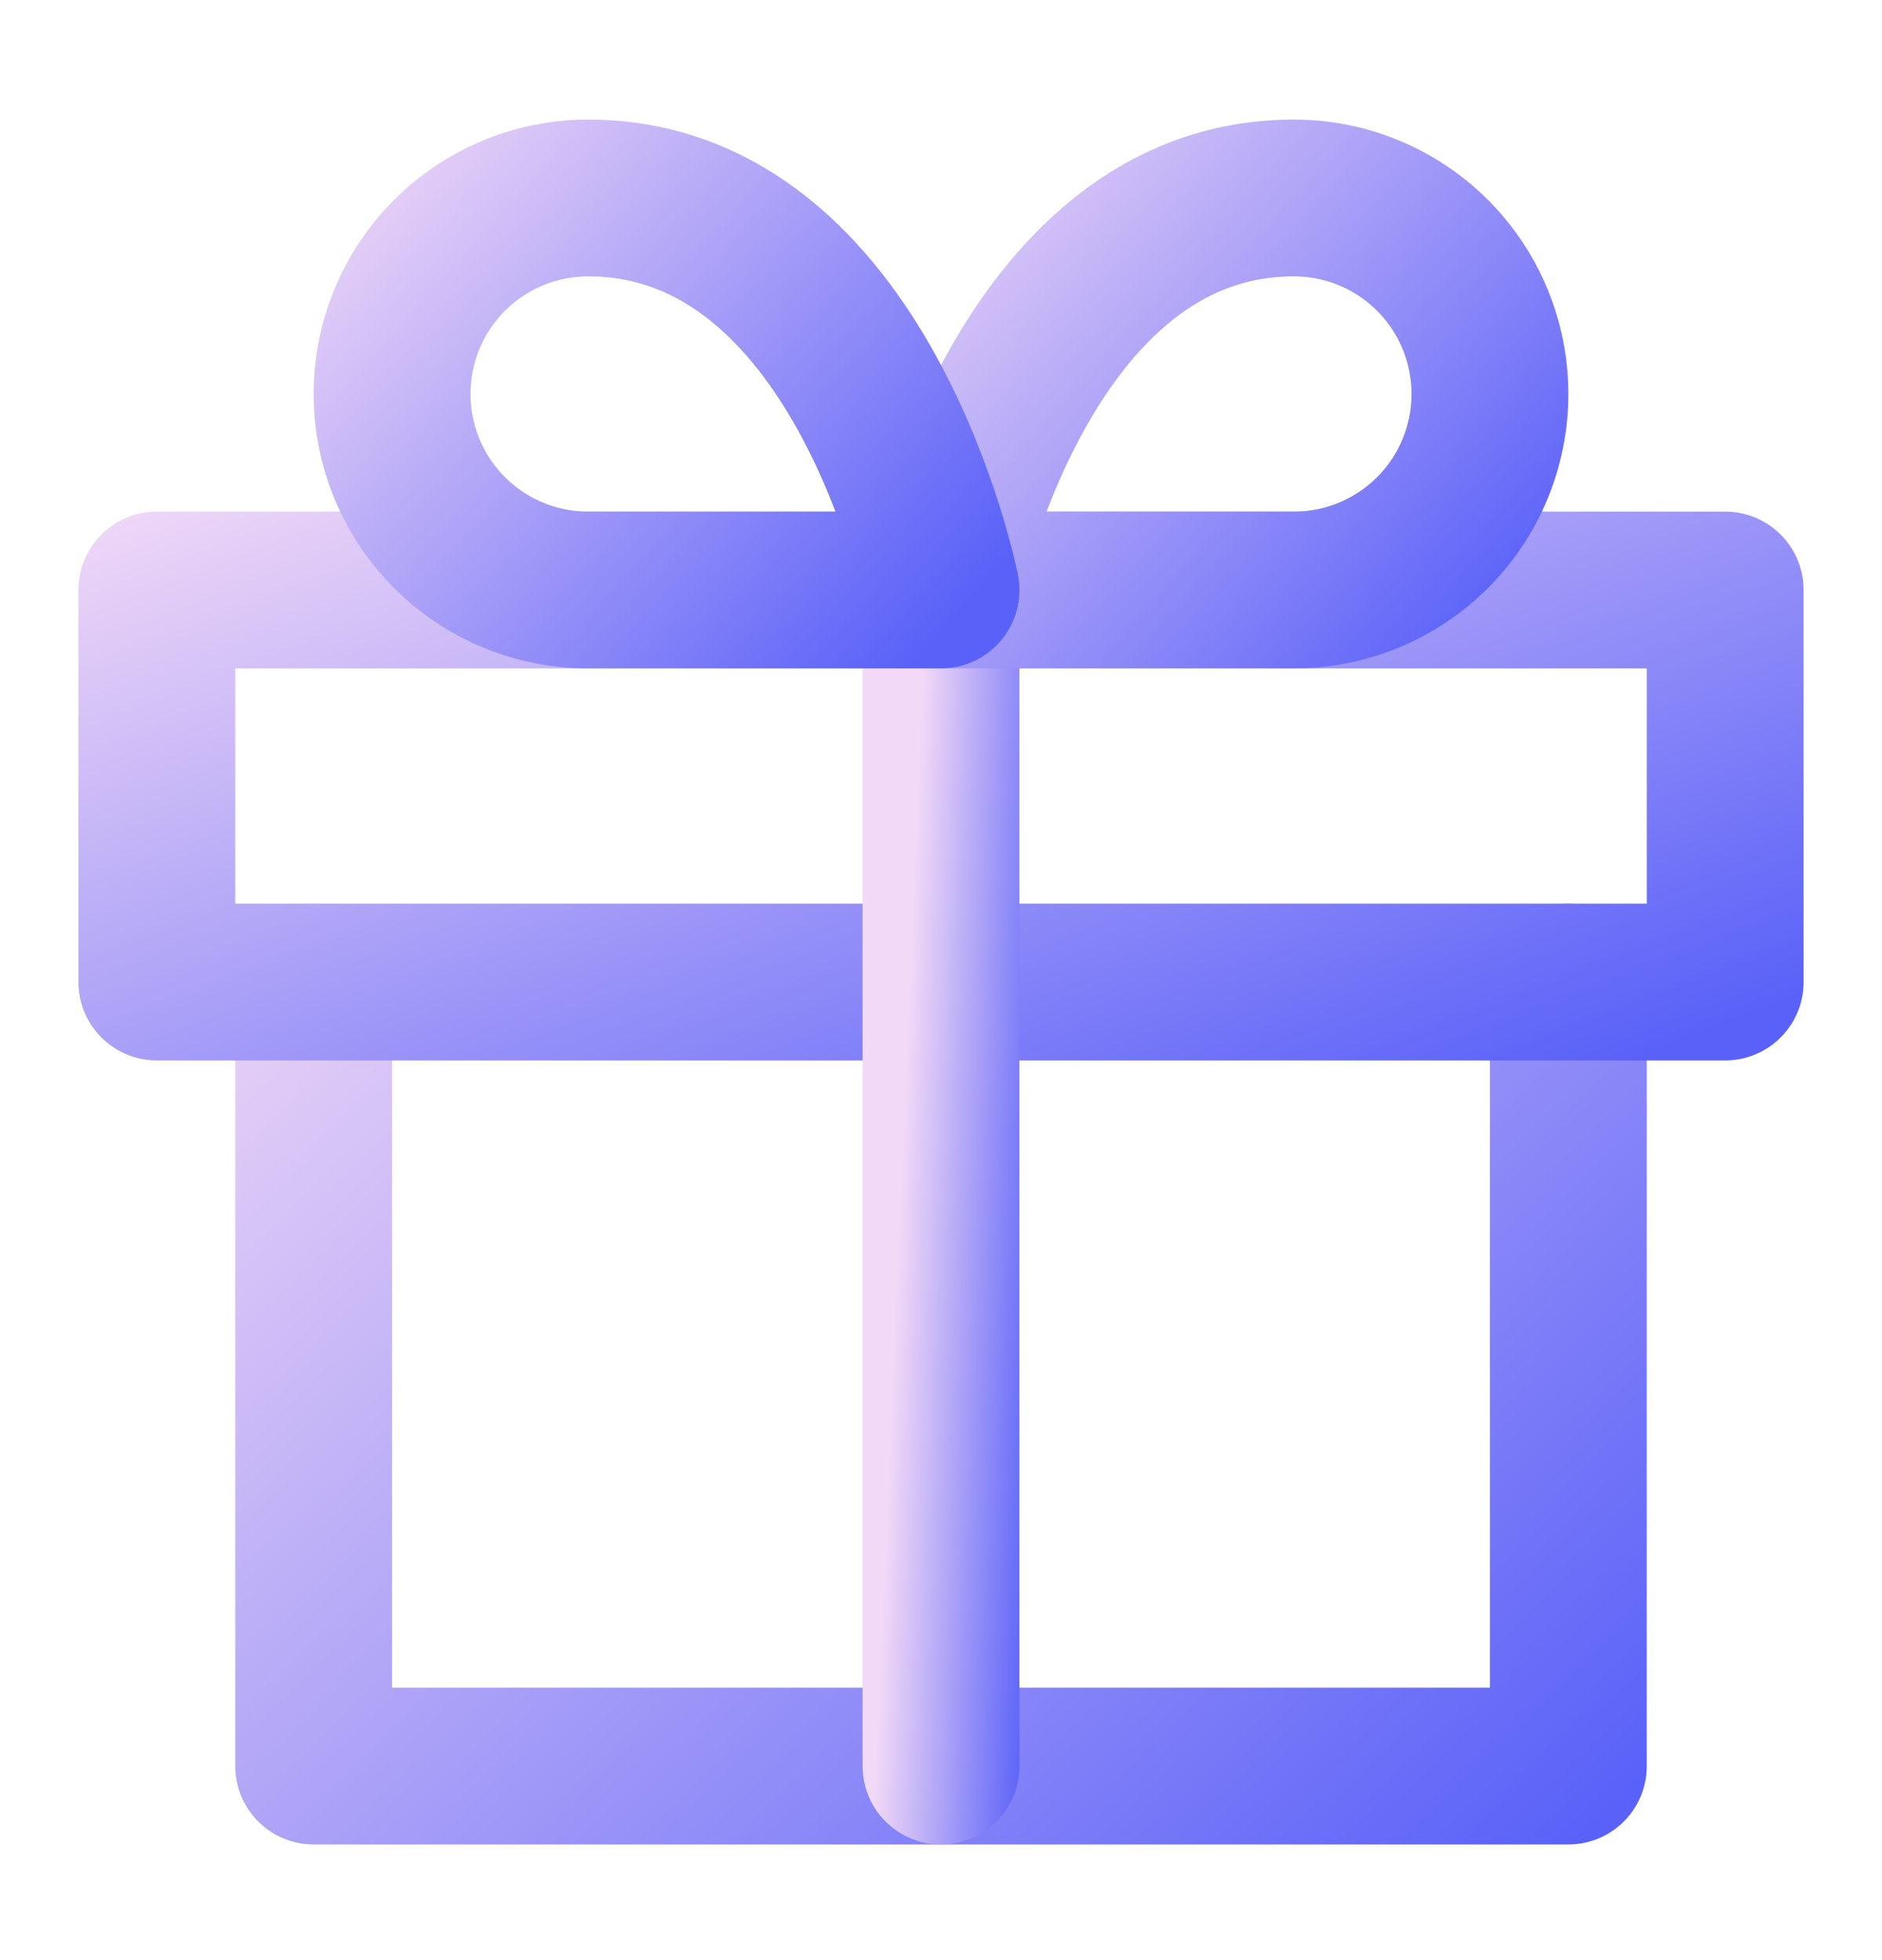 <svg width="24" height="25" viewBox="0 0 24 25" fill="none" xmlns="http://www.w3.org/2000/svg">
<path d="M20 12.525V22.525H4V12.525" stroke="url(#paint0_linear_12_8333)" stroke-width="2" stroke-linecap="round" stroke-linejoin="round"/>
<path d="M22 7.525H2V12.525H22V7.525Z" stroke="url(#paint1_linear_12_8333)" stroke-width="2" stroke-linecap="round" stroke-linejoin="round"/>
<path d="M12 22.525V7.525" stroke="url(#paint2_linear_12_8333)" stroke-width="2" stroke-linecap="round" stroke-linejoin="round"/>
<path d="M12 7.525H16.5C17.163 7.525 17.799 7.262 18.268 6.793C18.737 6.324 19 5.688 19 5.025C19 4.362 18.737 3.726 18.268 3.257C17.799 2.788 17.163 2.525 16.5 2.525C13 2.525 12 7.525 12 7.525Z" stroke="url(#paint3_linear_12_8333)" stroke-width="2" stroke-linecap="round" stroke-linejoin="round"/>
<path d="M12 7.525H7.5C6.837 7.525 6.201 7.262 5.732 6.793C5.263 6.324 5 5.688 5 5.025C5 4.362 5.263 3.726 5.732 3.257C6.201 2.788 6.837 2.525 7.5 2.525C11 2.525 12 7.525 12 7.525Z" stroke="url(#paint4_linear_12_8333)" stroke-width="2" stroke-linecap="round" stroke-linejoin="round"/>
<defs>
<linearGradient id="paint0_linear_12_8333" x1="21.257" y1="22.433" x2="6.58" y2="7.176" gradientUnits="userSpaceOnUse">
<stop stop-color="#5961F8"/>
<stop offset="1" stop-color="#F2D9F7"/>
</linearGradient>
<linearGradient id="paint1_linear_12_8333" x1="23.572" y1="12.479" x2="18.649" y2="-0.315" gradientUnits="userSpaceOnUse">
<stop stop-color="#5961F8"/>
<stop offset="1" stop-color="#F2D9F7"/>
</linearGradient>
<linearGradient id="paint2_linear_12_8333" x1="13.079" y1="22.387" x2="11.174" y2="22.305" gradientUnits="userSpaceOnUse">
<stop stop-color="#5961F8"/>
<stop offset="1" stop-color="#F2D9F7"/>
</linearGradient>
<linearGradient id="paint3_linear_12_8333" x1="19.55" y1="7.479" x2="12.239" y2="0.829" gradientUnits="userSpaceOnUse">
<stop stop-color="#5961F8"/>
<stop offset="1" stop-color="#F2D9F7"/>
</linearGradient>
<linearGradient id="paint4_linear_12_8333" x1="12.55" y1="7.479" x2="5.239" y2="0.829" gradientUnits="userSpaceOnUse">
<stop stop-color="#5961F8"/>
<stop offset="1" stop-color="#F2D9F7"/>
</linearGradient>
</defs>
</svg>
